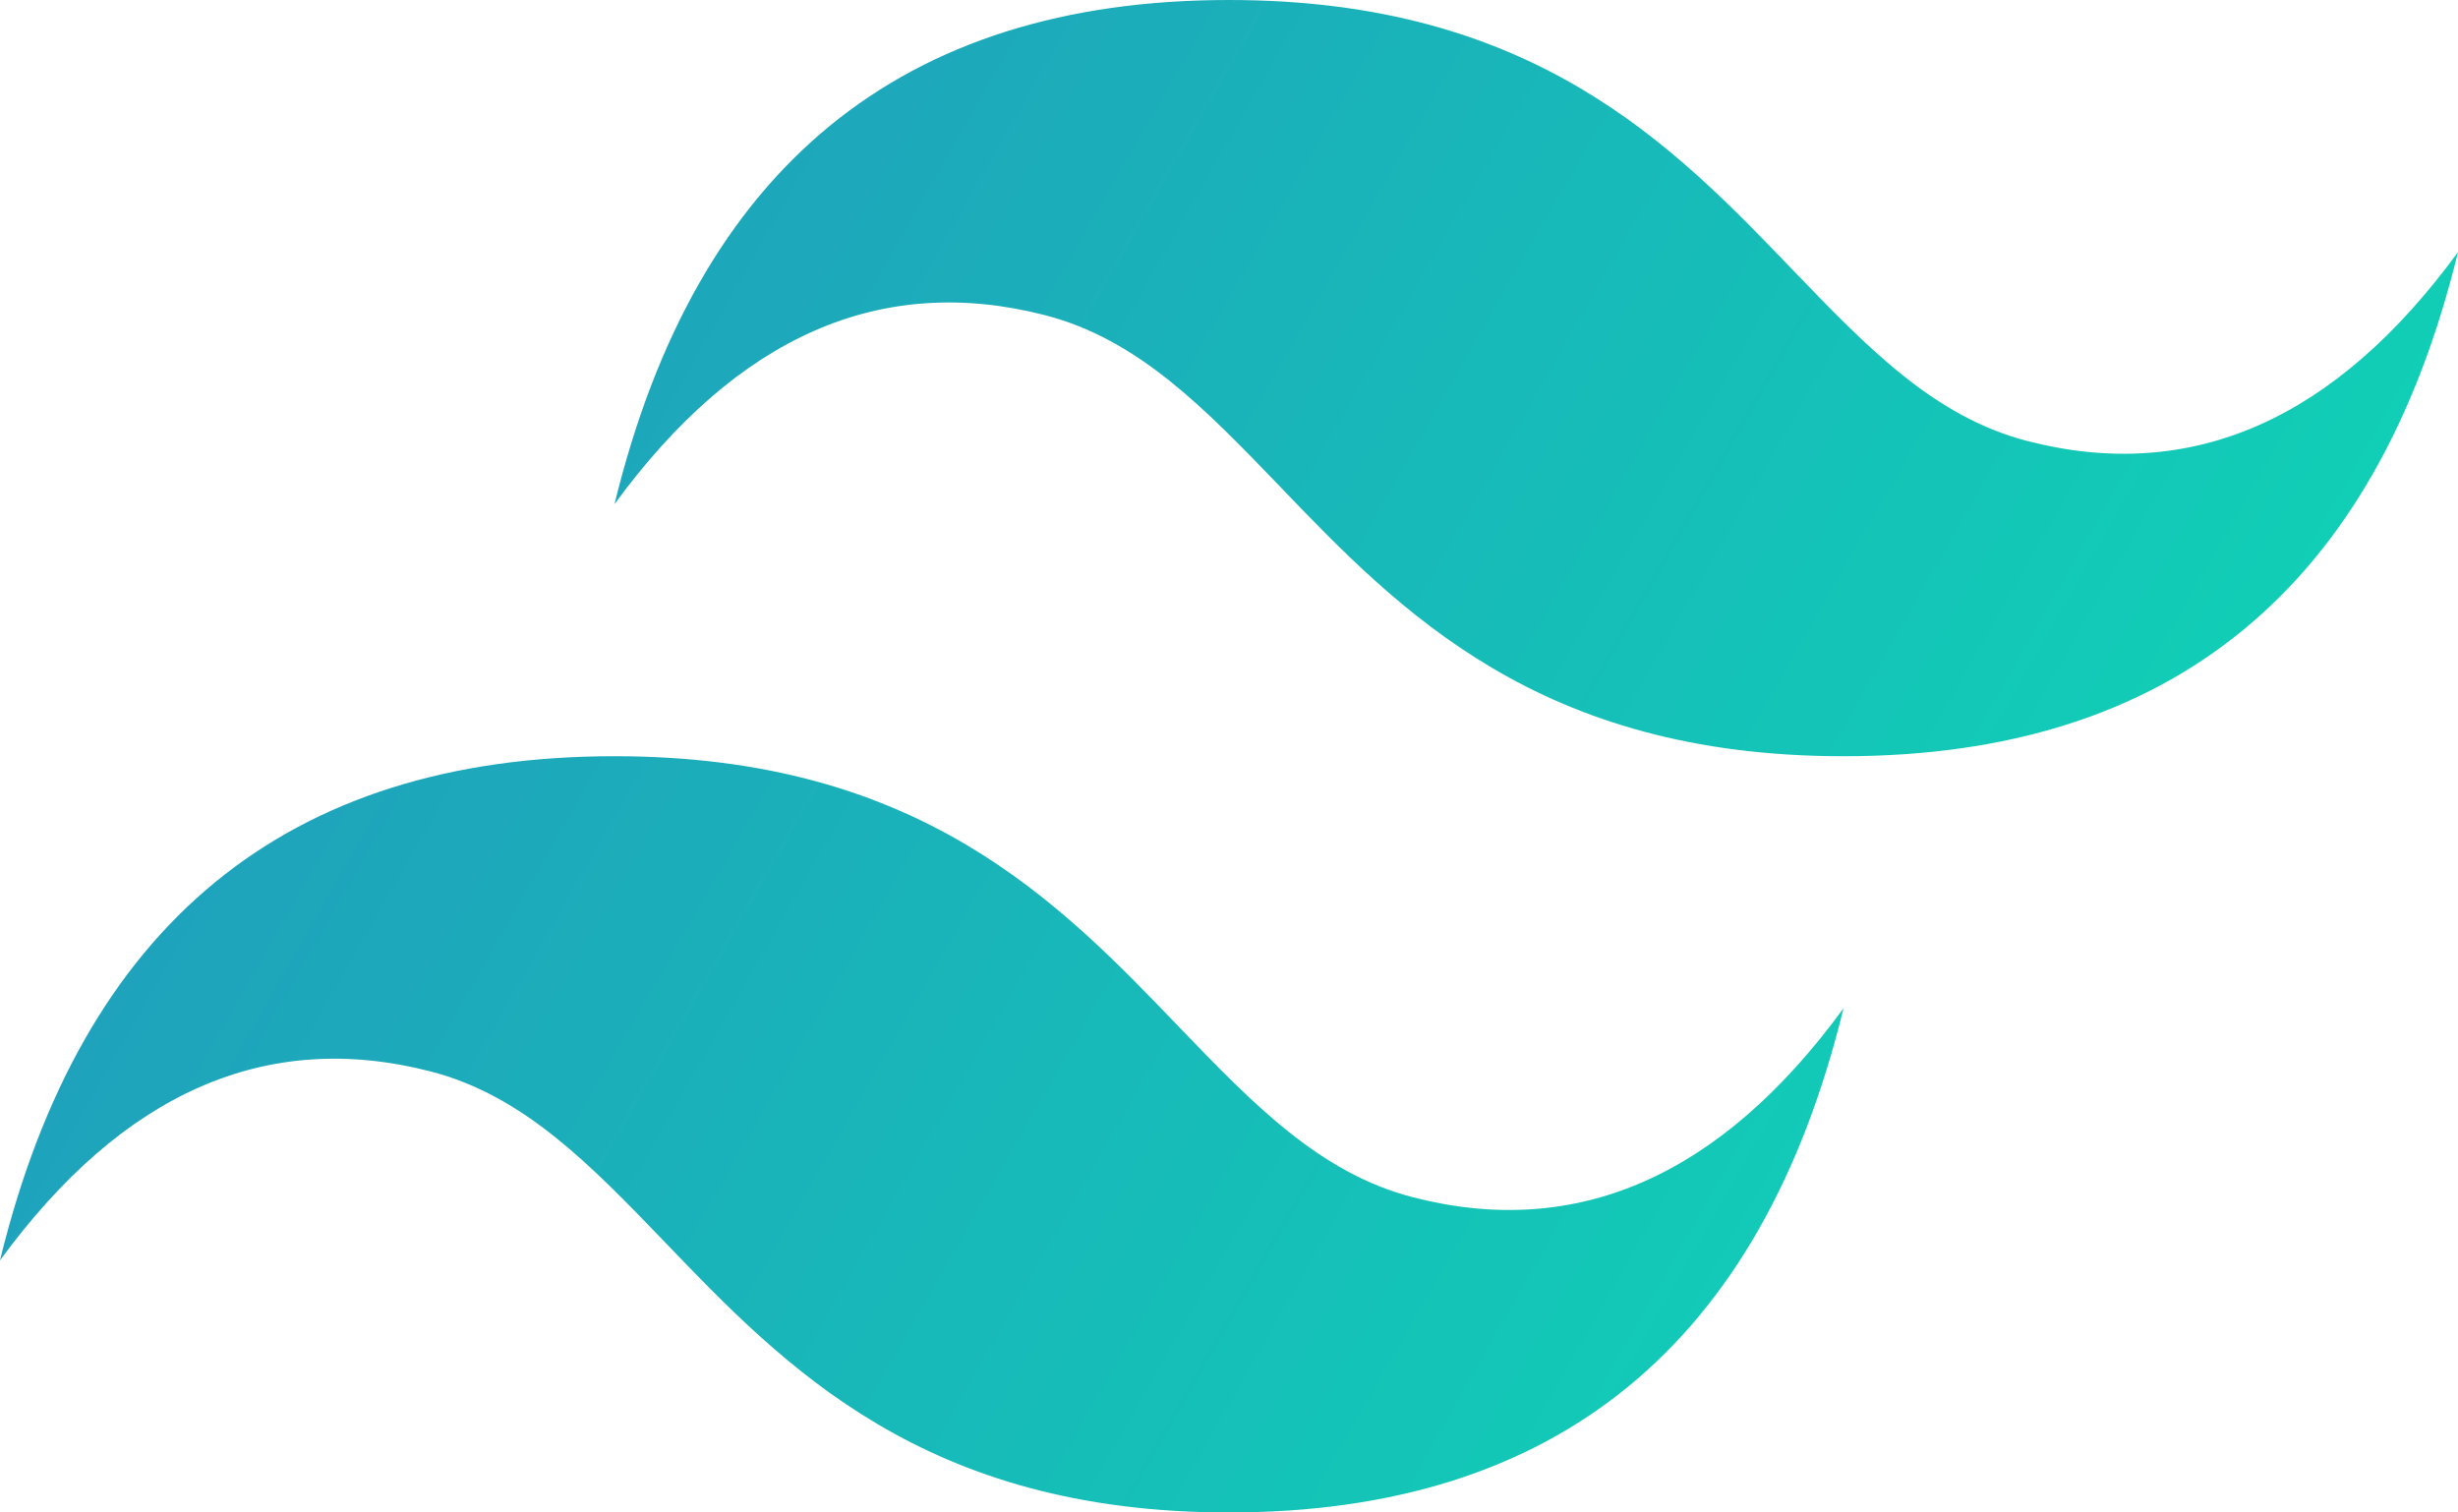 <svg xmlns="http://www.w3.org/2000/svg" xmlns:xlink="http://www.w3.org/1999/xlink" width="65" height="40" viewBox="0 0 65 40">
  <defs>
    <linearGradient id="linear-gradient" x1="-0.028" y1="0.32" x2="1" y2="0.676" gradientUnits="objectBoundingBox">
      <stop offset="0" stop-color="#2298bd"/>
      <stop offset="1" stop-color="#0ed7b5"/>
    </linearGradient>
  </defs>
  <path id="tailwindcss" d="M32.5,0q-13,0-16.25,13.333,4.875-6.667,11.375-5c2.472.634,4.239,2.474,6.2,4.51C37.007,16.161,40.695,20,48.75,20Q61.75,20,65,6.667q-4.875,6.667-11.375,5c-2.472-.634-4.239-2.474-6.2-4.51C44.243,3.839,40.555,0,32.5,0ZM16.25,20Q3.25,20,0,33.333q4.875-6.667,11.375-5c2.472.634,4.239,2.474,6.2,4.51C20.757,36.161,24.445,40,32.5,40q13,0,16.25-13.333-4.875,6.667-11.375,5c-2.472-.634-4.239-2.474-6.2-4.51C27.993,23.839,24.305,20,16.25,20Z" fill="url(#linear-gradient)"/>
</svg>
